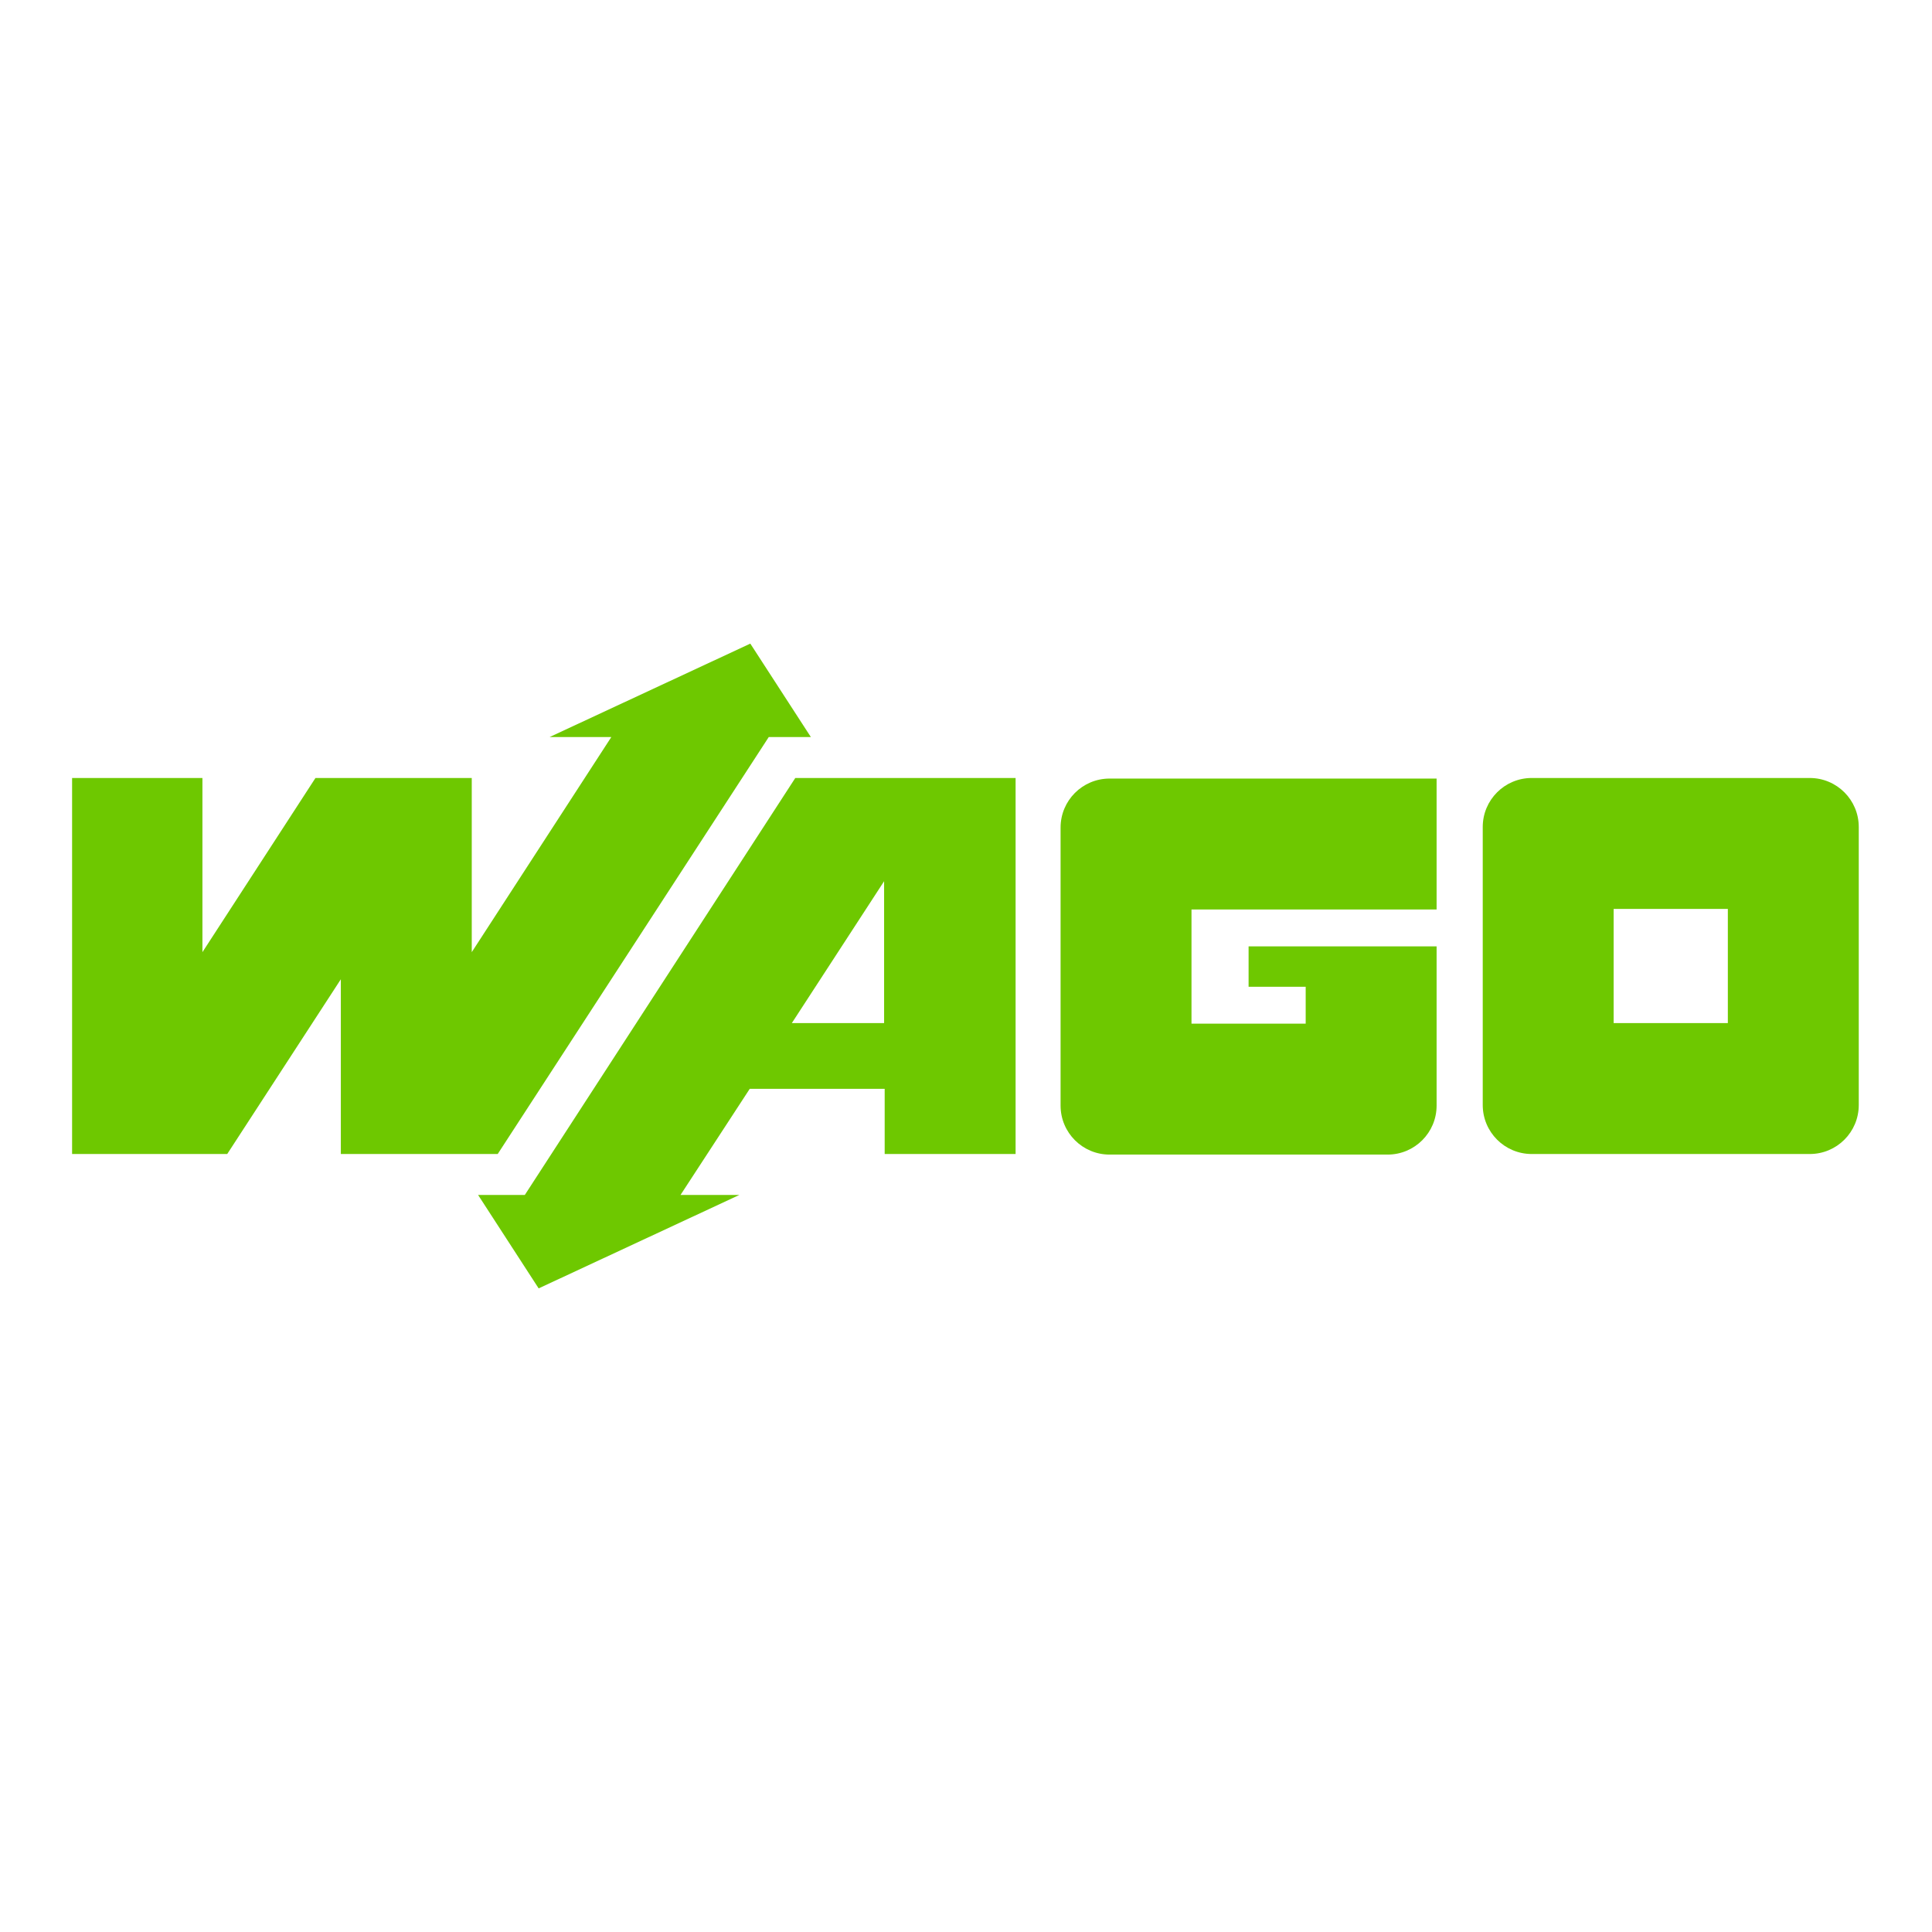 <?xml version="1.0" encoding="UTF-8"?>
<svg id="Calque_1" xmlns="http://www.w3.org/2000/svg" version="1.1" viewBox="0 0 335 335">
  <!-- Generator: Adobe Illustrator 29.7.1, SVG Export Plug-In . SVG Version: 2.1.1 Build 8)  -->
  <defs>
    <style>
      .st0 {
        fill: #6ec800;
      }
    </style>
  </defs>
  <g id="Ebene_1">
    <g>
      <path class="st0" d="M216.5,164v7.1h9.9v6.4h-19.8v-19.8h42.5v-22.7h-56.7c-4.7,0-8.5,3.8-8.5,8.5v48.2c0,4.7,3.8,8.5,8.5,8.5h48.2c4.7,0,8.5-3.8,8.5-8.5v-27.6h-32.6Z"/>
      <path class="st0" d="M313.8,134.9h-48.2c-4.7,0-8.5,3.8-8.5,8.5v48.2c0,4.7,3.8,8.5,8.5,8.5h48.2c4.7,0,8.5-3.8,8.5-8.5v-48.2c0-4.7-3.8-8.5-8.5-8.5M299.6,177.4h-19.8v-19.8h19.8v19.8Z"/>
      <path class="st0" d="M137.9,134.9l-46.9,72.3h-8.1l10.5,16.2,34.8-16.2h-10.2l12-18.4h23.4v11.3h22.7v-65.2h-38.2ZM137.3,177.4l16-24.6v24.6h-16Z"/>
      <polygon class="st0" points="39.4 200.1 59.1 169.8 59.1 200.1 86.3 200.1 133.3 127.8 140.6 127.8 130.1 111.6 95.3 127.8 106 127.8 81.8 165.1 81.8 134.9 54.7 134.9 35.1 165.1 35.1 134.9 12.5 134.9 12.5 200.1 39.4 200.1"/>
    </g>
  </g>
</svg>